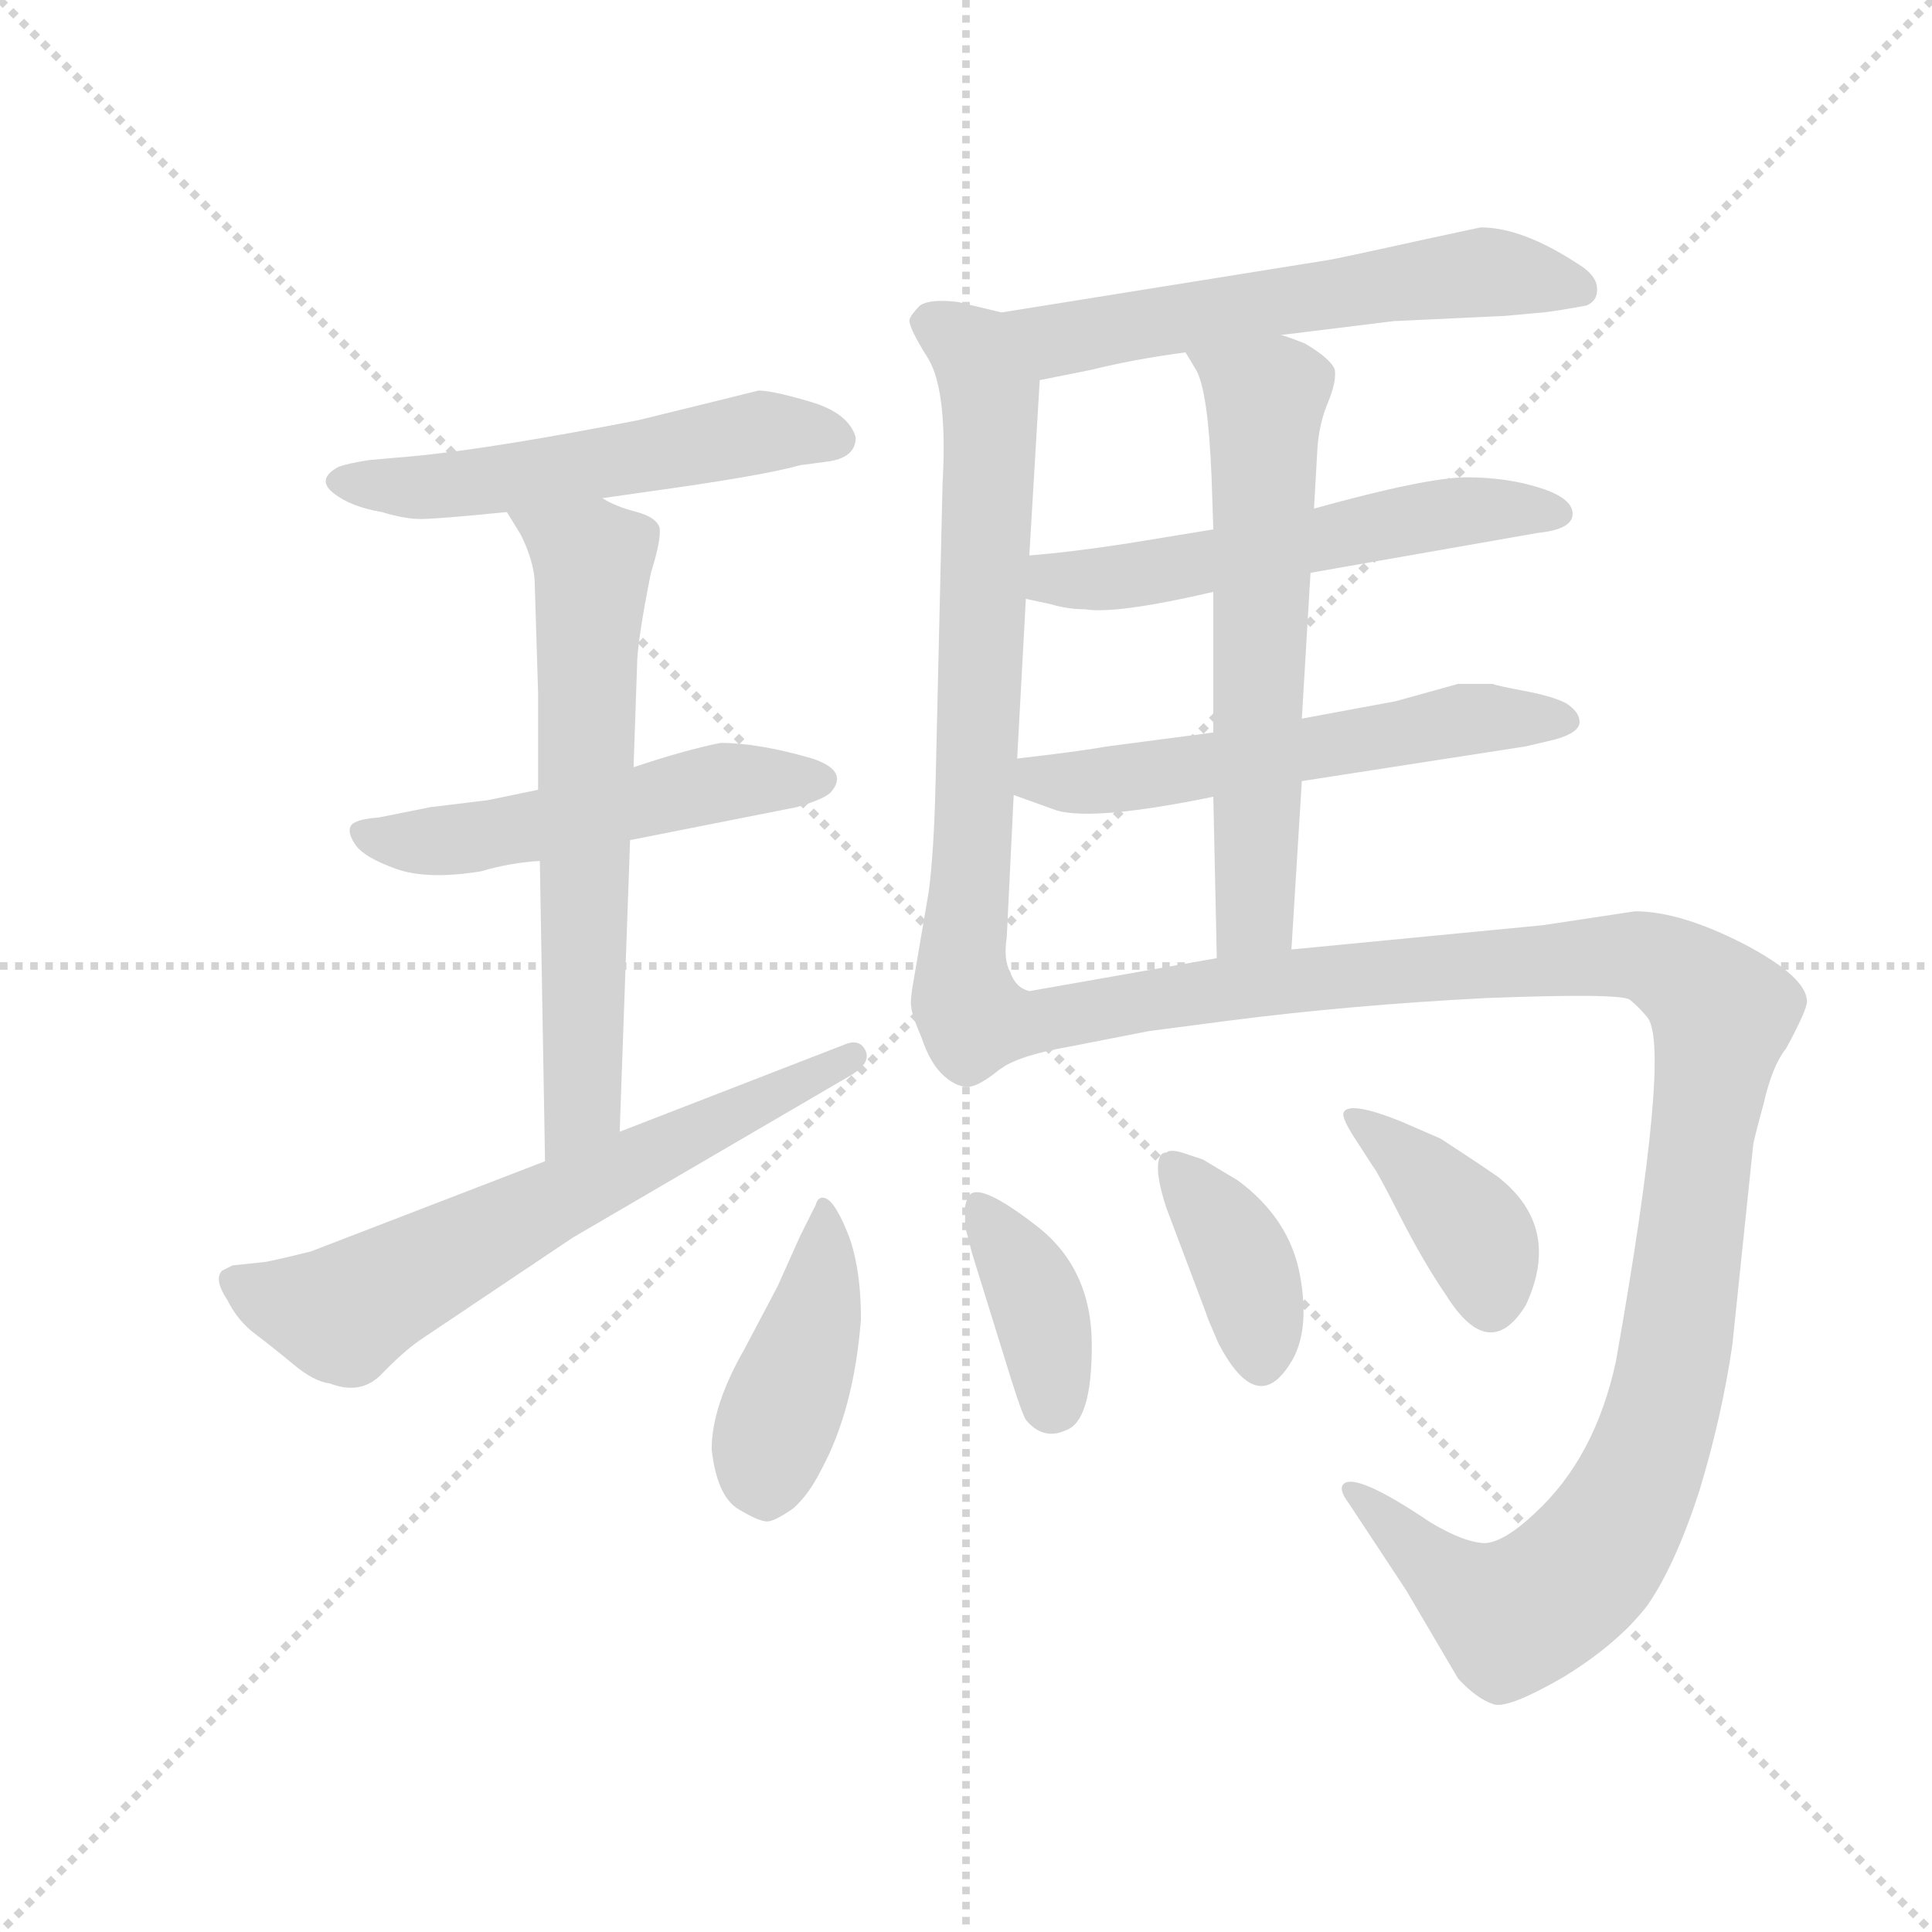 <svg version="1.1" viewBox="0 0 1024 1024" xmlns="http://www.w3.org/2000/svg">
  <g stroke="lightgray" stroke-dasharray="1,1" stroke-width="1" transform="scale(4, 4)">
    <line x1="0" y1="0" x2="256" y2="256"></line>
    <line x1="256" y1="0" x2="0" y2="256"></line>
    <line x1="128" y1="0" x2="128" y2="256"></line>
    <line x1="0" y1="128" x2="256" y2="128"></line>
  </g>
  <g transform="scale(0.92, -0.92) translate(60, -850)">
    <style type="text/css">
      
        @keyframes keyframes0 {
          from {
            stroke: blue;
            stroke-dashoffset: 540;
            stroke-width: 128;
          }
          64% {
            animation-timing-function: step-end;
            stroke: blue;
            stroke-dashoffset: 0;
            stroke-width: 128;
          }
          to {
            stroke: black;
            stroke-width: 1024;
          }
        }
        #make-me-a-hanzi-animation-0 {
          animation: keyframes0 0.689s both;
          animation-delay: 0s;
          animation-timing-function: linear;
        }
      
        @keyframes keyframes1 {
          from {
            stroke: blue;
            stroke-dashoffset: 522;
            stroke-width: 128;
          }
          63% {
            animation-timing-function: step-end;
            stroke: blue;
            stroke-dashoffset: 0;
            stroke-width: 128;
          }
          to {
            stroke: black;
            stroke-width: 1024;
          }
        }
        #make-me-a-hanzi-animation-1 {
          animation: keyframes1 0.675s both;
          animation-delay: 0.689s;
          animation-timing-function: linear;
        }
      
        @keyframes keyframes2 {
          from {
            stroke: blue;
            stroke-dashoffset: 647;
            stroke-width: 128;
          }
          68% {
            animation-timing-function: step-end;
            stroke: blue;
            stroke-dashoffset: 0;
            stroke-width: 128;
          }
          to {
            stroke: black;
            stroke-width: 1024;
          }
        }
        #make-me-a-hanzi-animation-2 {
          animation: keyframes2 0.777s both;
          animation-delay: 1.364s;
          animation-timing-function: linear;
        }
      
        @keyframes keyframes3 {
          from {
            stroke: blue;
            stroke-dashoffset: 652;
            stroke-width: 128;
          }
          68% {
            animation-timing-function: step-end;
            stroke: blue;
            stroke-dashoffset: 0;
            stroke-width: 128;
          }
          to {
            stroke: black;
            stroke-width: 1024;
          }
        }
        #make-me-a-hanzi-animation-3 {
          animation: keyframes3 0.781s both;
          animation-delay: 2.141s;
          animation-timing-function: linear;
        }
      
        @keyframes keyframes4 {
          from {
            stroke: blue;
            stroke-dashoffset: 586;
            stroke-width: 128;
          }
          66% {
            animation-timing-function: step-end;
            stroke: blue;
            stroke-dashoffset: 0;
            stroke-width: 128;
          }
          to {
            stroke: black;
            stroke-width: 1024;
          }
        }
        #make-me-a-hanzi-animation-4 {
          animation: keyframes4 0.727s both;
          animation-delay: 2.921s;
          animation-timing-function: linear;
        }
      
        @keyframes keyframes5 {
          from {
            stroke: blue;
            stroke-dashoffset: 698;
            stroke-width: 128;
          }
          69% {
            animation-timing-function: step-end;
            stroke: blue;
            stroke-dashoffset: 0;
            stroke-width: 128;
          }
          to {
            stroke: black;
            stroke-width: 1024;
          }
        }
        #make-me-a-hanzi-animation-5 {
          animation: keyframes5 0.818s both;
          animation-delay: 3.648s;
          animation-timing-function: linear;
        }
      
        @keyframes keyframes6 {
          from {
            stroke: blue;
            stroke-dashoffset: 559;
            stroke-width: 128;
          }
          65% {
            animation-timing-function: step-end;
            stroke: blue;
            stroke-dashoffset: 0;
            stroke-width: 128;
          }
          to {
            stroke: black;
            stroke-width: 1024;
          }
        }
        #make-me-a-hanzi-animation-6 {
          animation: keyframes6 0.705s both;
          animation-delay: 4.466s;
          animation-timing-function: linear;
        }
      
        @keyframes keyframes7 {
          from {
            stroke: blue;
            stroke-dashoffset: 569;
            stroke-width: 128;
          }
          65% {
            animation-timing-function: step-end;
            stroke: blue;
            stroke-dashoffset: 0;
            stroke-width: 128;
          }
          to {
            stroke: black;
            stroke-width: 1024;
          }
        }
        #make-me-a-hanzi-animation-7 {
          animation: keyframes7 0.713s both;
          animation-delay: 5.171s;
          animation-timing-function: linear;
        }
      
        @keyframes keyframes8 {
          from {
            stroke: blue;
            stroke-dashoffset: 622;
            stroke-width: 128;
          }
          67% {
            animation-timing-function: step-end;
            stroke: blue;
            stroke-dashoffset: 0;
            stroke-width: 128;
          }
          to {
            stroke: black;
            stroke-width: 1024;
          }
        }
        #make-me-a-hanzi-animation-8 {
          animation: keyframes8 0.756s both;
          animation-delay: 5.884s;
          animation-timing-function: linear;
        }
      
        @keyframes keyframes9 {
          from {
            stroke: blue;
            stroke-dashoffset: 1193;
            stroke-width: 128;
          }
          80% {
            animation-timing-function: step-end;
            stroke: blue;
            stroke-dashoffset: 0;
            stroke-width: 128;
          }
          to {
            stroke: black;
            stroke-width: 1024;
          }
        }
        #make-me-a-hanzi-animation-9 {
          animation: keyframes9 1.221s both;
          animation-delay: 6.64s;
          animation-timing-function: linear;
        }
      
        @keyframes keyframes10 {
          from {
            stroke: blue;
            stroke-dashoffset: 431;
            stroke-width: 128;
          }
          58% {
            animation-timing-function: step-end;
            stroke: blue;
            stroke-dashoffset: 0;
            stroke-width: 128;
          }
          to {
            stroke: black;
            stroke-width: 1024;
          }
        }
        #make-me-a-hanzi-animation-10 {
          animation: keyframes10 0.601s both;
          animation-delay: 7.861s;
          animation-timing-function: linear;
        }
      
        @keyframes keyframes11 {
          from {
            stroke: blue;
            stroke-dashoffset: 380;
            stroke-width: 128;
          }
          55% {
            animation-timing-function: step-end;
            stroke: blue;
            stroke-dashoffset: 0;
            stroke-width: 128;
          }
          to {
            stroke: black;
            stroke-width: 1024;
          }
        }
        #make-me-a-hanzi-animation-11 {
          animation: keyframes11 0.559s both;
          animation-delay: 8.462s;
          animation-timing-function: linear;
        }
      
        @keyframes keyframes12 {
          from {
            stroke: blue;
            stroke-dashoffset: 379;
            stroke-width: 128;
          }
          55% {
            animation-timing-function: step-end;
            stroke: blue;
            stroke-dashoffset: 0;
            stroke-width: 128;
          }
          to {
            stroke: black;
            stroke-width: 1024;
          }
        }
        #make-me-a-hanzi-animation-12 {
          animation: keyframes12 0.558s both;
          animation-delay: 9.021s;
          animation-timing-function: linear;
        }
      
        @keyframes keyframes13 {
          from {
            stroke: blue;
            stroke-dashoffset: 389;
            stroke-width: 128;
          }
          56% {
            animation-timing-function: step-end;
            stroke: blue;
            stroke-dashoffset: 0;
            stroke-width: 128;
          }
          to {
            stroke: black;
            stroke-width: 1024;
          }
        }
        #make-me-a-hanzi-animation-13 {
          animation: keyframes13 0.567s both;
          animation-delay: 9.58s;
          animation-timing-function: linear;
        }
      
    </style>
    
      <path d="M 287 563 L 315 567 Q 380 576 401 582 L 416 584 Q 433 586 433 598 Q 429 612 407 618.5 Q 385 625 377 625 Q 357 620 308 608 Q 221 591 176 587 L 153 585 Q 140 583 135 581 Q 122 574 132 566 Q 142 558 160 555 Q 173 551 182.5 551 Q 192 551 232 555 L 287 563 Z" fill="lightgray"></path>
    
      <path d="M 250 395 L 221 389 L 188 385 L 158 379 Q 144 378 142 374 Q 140 370 145 363 Q 150 356 168 349.5 Q 186 343 217 348 Q 234 353 251 354 L 303 366 L 399 385 Q 416 390 419 394 Q 429 406 408 413 Q 377 422 355 422 Q 335 418 305 408 L 250 395 Z" fill="lightgray"></path>
    
      <path d="M 250 451 L 250 395 L 251 354 L 254 181 C 255 151 296 168 297 198 L 303 366 L 305 408 L 307 466 Q 307 480 315 520 Q 321 539 320 546 Q 318 552 307 555 Q 295 558 287 563 C 260 576 216 581 232 555 L 240 542 Q 247 528 248 516 L 250 451 Z" fill="lightgray"></path>
    
      <path d="M 254 181 L 119 129 Q 103 125 93 123 L 74 121 L 68 118 Q 63 113 71 101 Q 77 89 87 81.5 Q 97 74 109 64 Q 121 54 130 53 Q 148 46 160 58.5 Q 172 71 182 78 L 270 137 L 431 231 Q 442 238 438.5 245 Q 435 252 426 248 L 297 198 L 254 181 Z" fill="lightgray"></path>
    
      <path d="M 678 657 L 743 665 L 807 668 L 829 670 Q 838 671 854 674 Q 861 677 860 685 Q 859 692 849 698 Q 817 719 793 719 L 765 713 Q 706 700 704 700 L 517 670 C 487 665 510 625 539 631 L 569 637 Q 593 643 623 647 L 678 657 Z" fill="lightgray"></path>
    
      <path d="M 517 670 L 492 676 Q 476 678 470 674 Q 465 669 464 666 Q 463 662 475 643 Q 486 624 483 571 L 479 399 Q 478 358 475 336 L 467 289 Q 464 273 465 270 Q 465 266 471 252 Q 476 237 484 230 Q 492 223 499 224 Q 505 225 516 234 C 531 243 527 260 522 290 Q 518 297 520 310 L 524 392 L 526 413 L 531 505 L 533 530 L 539 631 C 541 661 541 664 517 670 Z" fill="lightgray"></path>
    
      <path d="M 695 520 L 826 543 Q 846 545 846 554 Q 846 563 827 569 Q 808 575 785 575 Q 762 575 697 557 L 639 545 L 590 537 Q 558 532 533 530 C 503 527 502 511 531 505 L 545 502 Q 555 499 565 499 Q 583 496 639 509 L 695 520 Z" fill="lightgray"></path>
    
      <path d="M 690 400 L 819 420 L 836 424 Q 850 428 850 434 Q 850 440 842 445 Q 834 449 818 452 Q 802 455 800 456 L 780 456 L 744 446 L 690 436 L 639 428 L 578 420 Q 561 417 526 413 C 496 410 496 402 524 392 L 549 383 Q 571 377 639 391 L 690 400 Z" fill="lightgray"></path>
    
      <path d="M 697 557 L 699 592 Q 700 606 705 618 Q 710 630 709 637 Q 707 643 692 652 Q 682 656 678 657 C 650 667 608 673 623 647 L 629 637 Q 636 625 638 575 L 639 545 L 639 509 L 639 428 L 639 391 L 641 298 C 642 268 682 273 684 303 L 690 400 L 690 436 L 695 520 L 697 557 Z" fill="lightgray"></path>
    
      <path d="M 516 234 Q 527 242 556 247 L 602 256 L 648 262 Q 718 271 796 275 Q 874 278 879 274 Q 884 270 889 264 Q 903 247 871 66 Q 859 10 824 -22 Q 807 -38 796 -39 Q 784 -39 764 -27 Q 721 2 714 -5 Q 711 -8 717 -16 L 750 -66 L 780 -117 Q 791 -129 801 -132 Q 810 -134 841 -116 Q 872 -97 889 -75 Q 905 -52 919 -9 Q 932 34 938 75 L 950 190 Q 950 192 956 214 Q 961 236 969 246 Q 981 268 981 273 Q 981 287 945 306 Q 908 325 882 325 L 829 317 L 684 303 L 641 298 L 533 279 Q 525 281 522 290 C 494 300 488 222 516 234 Z" fill="lightgray"></path>
    
      <path d="M 388 109 L 369 73 Q 350 40 350 15 Q 353 -12 365.5 -19.5 Q 378 -27 382.5 -26.5 Q 387 -26 397 -19 Q 406 -11 413 3 Q 432 38 436 90 Q 436 121 428 140.5 Q 420 160 414 160 Q 411 160 410 156 L 401 138 L 388 109 Z" fill="lightgray"></path>
    
      <path d="M 518 70 Q 528 37 531 32 Q 541 20 554 26 Q 569 31 569 75 Q 569 119 537.5 143.5 Q 506 168 499 162 Q 497 160 496 155 L 496 143 Q 497 140 500 128 L 518 70 Z" fill="lightgray"></path>
    
      <path d="M 635 93 Q 635 92 642 76 Q 664 34 683 64 Q 695 82 689 115 Q 683 148 653 170 L 633 182 L 621 186 Q 614 188 612 186 Q 609 186 608 183 Q 605 175 612 154 L 635 93 Z" fill="lightgray"></path>
    
      <path d="M 720 195 L 731 178 Q 733 176 746.5 149.5 Q 760 123 773 104 Q 798 64 819 98 Q 840 143 803 172 Q 790 181 770 194 L 747 204 Q 717 216 714 209 Q 713 206 720 195 Z" fill="lightgray"></path>
    
    
      <clipPath id="make-me-a-hanzi-clip-0">
        <path d="M 287 563 L 315 567 Q 380 576 401 582 L 416 584 Q 433 586 433 598 Q 429 612 407 618.5 Q 385 625 377 625 Q 357 620 308 608 Q 221 591 176 587 L 153 585 Q 140 583 135 581 Q 122 574 132 566 Q 142 558 160 555 Q 173 551 182.5 551 Q 192 551 232 555 L 287 563 Z"></path>
      </clipPath>
      <path clip-path="url(#make-me-a-hanzi-clip-0)" d="M 141 572 L 205 571 L 378 601 L 422 597" fill="none" id="make-me-a-hanzi-animation-0" stroke-dasharray="412 824" stroke-linecap="round"></path>
    
      <clipPath id="make-me-a-hanzi-clip-1">
        <path d="M 250 395 L 221 389 L 188 385 L 158 379 Q 144 378 142 374 Q 140 370 145 363 Q 150 356 168 349.5 Q 186 343 217 348 Q 234 353 251 354 L 303 366 L 399 385 Q 416 390 419 394 Q 429 406 408 413 Q 377 422 355 422 Q 335 418 305 408 L 250 395 Z"></path>
      </clipPath>
      <path clip-path="url(#make-me-a-hanzi-clip-1)" d="M 148 370 L 166 365 L 207 367 L 354 399 L 410 401" fill="none" id="make-me-a-hanzi-animation-1" stroke-dasharray="394 788" stroke-linecap="round"></path>
    
      <clipPath id="make-me-a-hanzi-clip-2">
        <path d="M 250 451 L 250 395 L 251 354 L 254 181 C 255 151 296 168 297 198 L 303 366 L 305 408 L 307 466 Q 307 480 315 520 Q 321 539 320 546 Q 318 552 307 555 Q 295 558 287 563 C 260 576 216 581 232 555 L 240 542 Q 247 528 248 516 L 250 451 Z"></path>
      </clipPath>
      <path clip-path="url(#make-me-a-hanzi-clip-2)" d="M 240 551 L 270 536 L 281 527 L 282 517 L 275 213 L 259 189" fill="none" id="make-me-a-hanzi-animation-2" stroke-dasharray="519 1038" stroke-linecap="round"></path>
    
      <clipPath id="make-me-a-hanzi-clip-3">
        <path d="M 254 181 L 119 129 Q 103 125 93 123 L 74 121 L 68 118 Q 63 113 71 101 Q 77 89 87 81.5 Q 97 74 109 64 Q 121 54 130 53 Q 148 46 160 58.5 Q 172 71 182 78 L 270 137 L 431 231 Q 442 238 438.5 245 Q 435 252 426 248 L 297 198 L 254 181 Z"></path>
      </clipPath>
      <path clip-path="url(#make-me-a-hanzi-clip-3)" d="M 74 113 L 97 101 L 137 93 L 256 157 L 431 240" fill="none" id="make-me-a-hanzi-animation-3" stroke-dasharray="524 1048" stroke-linecap="round"></path>
    
      <clipPath id="make-me-a-hanzi-clip-4">
        <path d="M 678 657 L 743 665 L 807 668 L 829 670 Q 838 671 854 674 Q 861 677 860 685 Q 859 692 849 698 Q 817 719 793 719 L 765 713 Q 706 700 704 700 L 517 670 C 487 665 510 625 539 631 L 569 637 Q 593 643 623 647 L 678 657 Z"></path>
      </clipPath>
      <path clip-path="url(#make-me-a-hanzi-clip-4)" d="M 526 666 L 550 654 L 756 690 L 806 693 L 849 684" fill="none" id="make-me-a-hanzi-animation-4" stroke-dasharray="458 916" stroke-linecap="round"></path>
    
      <clipPath id="make-me-a-hanzi-clip-5">
        <path d="M 517 670 L 492 676 Q 476 678 470 674 Q 465 669 464 666 Q 463 662 475 643 Q 486 624 483 571 L 479 399 Q 478 358 475 336 L 467 289 Q 464 273 465 270 Q 465 266 471 252 Q 476 237 484 230 Q 492 223 499 224 Q 505 225 516 234 C 531 243 527 260 522 290 Q 518 297 520 310 L 524 392 L 526 413 L 531 505 L 533 530 L 539 631 C 541 661 541 664 517 670 Z"></path>
      </clipPath>
      <path clip-path="url(#make-me-a-hanzi-clip-5)" d="M 474 665 L 500 648 L 511 611 L 493 293 L 494 255 L 503 242" fill="none" id="make-me-a-hanzi-animation-5" stroke-dasharray="570 1140" stroke-linecap="round"></path>
    
      <clipPath id="make-me-a-hanzi-clip-6">
        <path d="M 695 520 L 826 543 Q 846 545 846 554 Q 846 563 827 569 Q 808 575 785 575 Q 762 575 697 557 L 639 545 L 590 537 Q 558 532 533 530 C 503 527 502 511 531 505 L 545 502 Q 555 499 565 499 Q 583 496 639 509 L 695 520 Z"></path>
      </clipPath>
      <path clip-path="url(#make-me-a-hanzi-clip-6)" d="M 540 511 L 547 517 L 624 523 L 762 553 L 837 555" fill="none" id="make-me-a-hanzi-animation-6" stroke-dasharray="431 862" stroke-linecap="round"></path>
    
      <clipPath id="make-me-a-hanzi-clip-7">
        <path d="M 690 400 L 819 420 L 836 424 Q 850 428 850 434 Q 850 440 842 445 Q 834 449 818 452 Q 802 455 800 456 L 780 456 L 744 446 L 690 436 L 639 428 L 578 420 Q 561 417 526 413 C 496 410 496 402 524 392 L 549 383 Q 571 377 639 391 L 690 400 Z"></path>
      </clipPath>
      <path clip-path="url(#make-me-a-hanzi-clip-7)" d="M 533 396 L 539 401 L 625 406 L 785 436 L 841 436" fill="none" id="make-me-a-hanzi-animation-7" stroke-dasharray="441 882" stroke-linecap="round"></path>
    
      <clipPath id="make-me-a-hanzi-clip-8">
        <path d="M 697 557 L 699 592 Q 700 606 705 618 Q 710 630 709 637 Q 707 643 692 652 Q 682 656 678 657 C 650 667 608 673 623 647 L 629 637 Q 636 625 638 575 L 639 545 L 639 509 L 639 428 L 639 391 L 641 298 C 642 268 682 273 684 303 L 690 400 L 690 436 L 695 520 L 697 557 Z"></path>
      </clipPath>
      <path clip-path="url(#make-me-a-hanzi-clip-8)" d="M 631 645 L 669 620 L 663 323 L 647 306" fill="none" id="make-me-a-hanzi-animation-8" stroke-dasharray="494 988" stroke-linecap="round"></path>
    
      <clipPath id="make-me-a-hanzi-clip-9">
        <path d="M 516 234 Q 527 242 556 247 L 602 256 L 648 262 Q 718 271 796 275 Q 874 278 879 274 Q 884 270 889 264 Q 903 247 871 66 Q 859 10 824 -22 Q 807 -38 796 -39 Q 784 -39 764 -27 Q 721 2 714 -5 Q 711 -8 717 -16 L 750 -66 L 780 -117 Q 791 -129 801 -132 Q 810 -134 841 -116 Q 872 -97 889 -75 Q 905 -52 919 -9 Q 932 34 938 75 L 950 190 Q 950 192 956 214 Q 961 236 969 246 Q 981 268 981 273 Q 981 287 945 306 Q 908 325 882 325 L 829 317 L 684 303 L 641 298 L 533 279 Q 525 281 522 290 C 494 300 488 222 516 234 Z"></path>
      </clipPath>
      <path clip-path="url(#make-me-a-hanzi-clip-9)" d="M 518 240 L 544 263 L 722 289 L 879 300 L 894 297 L 922 278 L 932 264 L 903 60 L 888 8 L 863 -40 L 836 -68 L 810 -81 L 787 -69 L 718 -10" fill="none" id="make-me-a-hanzi-animation-9" stroke-dasharray="1065 2130" stroke-linecap="round"></path>
    
      <clipPath id="make-me-a-hanzi-clip-10">
        <path d="M 388 109 L 369 73 Q 350 40 350 15 Q 353 -12 365.5 -19.5 Q 378 -27 382.5 -26.5 Q 387 -26 397 -19 Q 406 -11 413 3 Q 432 38 436 90 Q 436 121 428 140.5 Q 420 160 414 160 Q 411 160 410 156 L 401 138 L 388 109 Z"></path>
      </clipPath>
      <path clip-path="url(#make-me-a-hanzi-clip-10)" d="M 415 155 L 411 97 L 383 19 L 382 -15" fill="none" id="make-me-a-hanzi-animation-10" stroke-dasharray="303 606" stroke-linecap="round"></path>
    
      <clipPath id="make-me-a-hanzi-clip-11">
        <path d="M 518 70 Q 528 37 531 32 Q 541 20 554 26 Q 569 31 569 75 Q 569 119 537.5 143.5 Q 506 168 499 162 Q 497 160 496 155 L 496 143 Q 497 140 500 128 L 518 70 Z"></path>
      </clipPath>
      <path clip-path="url(#make-me-a-hanzi-clip-11)" d="M 503 156 L 540 93 L 546 42" fill="none" id="make-me-a-hanzi-animation-11" stroke-dasharray="252 504" stroke-linecap="round"></path>
    
      <clipPath id="make-me-a-hanzi-clip-12">
        <path d="M 635 93 Q 635 92 642 76 Q 664 34 683 64 Q 695 82 689 115 Q 683 148 653 170 L 633 182 L 621 186 Q 614 188 612 186 Q 609 186 608 183 Q 605 175 612 154 L 635 93 Z"></path>
      </clipPath>
      <path clip-path="url(#make-me-a-hanzi-clip-12)" d="M 616 177 L 653 129 L 667 68" fill="none" id="make-me-a-hanzi-animation-12" stroke-dasharray="251 502" stroke-linecap="round"></path>
    
      <clipPath id="make-me-a-hanzi-clip-13">
        <path d="M 720 195 L 731 178 Q 733 176 746.5 149.5 Q 760 123 773 104 Q 798 64 819 98 Q 840 143 803 172 Q 790 181 770 194 L 747 204 Q 717 216 714 209 Q 713 206 720 195 Z"></path>
      </clipPath>
      <path clip-path="url(#make-me-a-hanzi-clip-13)" d="M 720 203 L 735 197 L 787 143 L 799 103" fill="none" id="make-me-a-hanzi-animation-13" stroke-dasharray="261 522" stroke-linecap="round"></path>
    
  </g>
</svg>